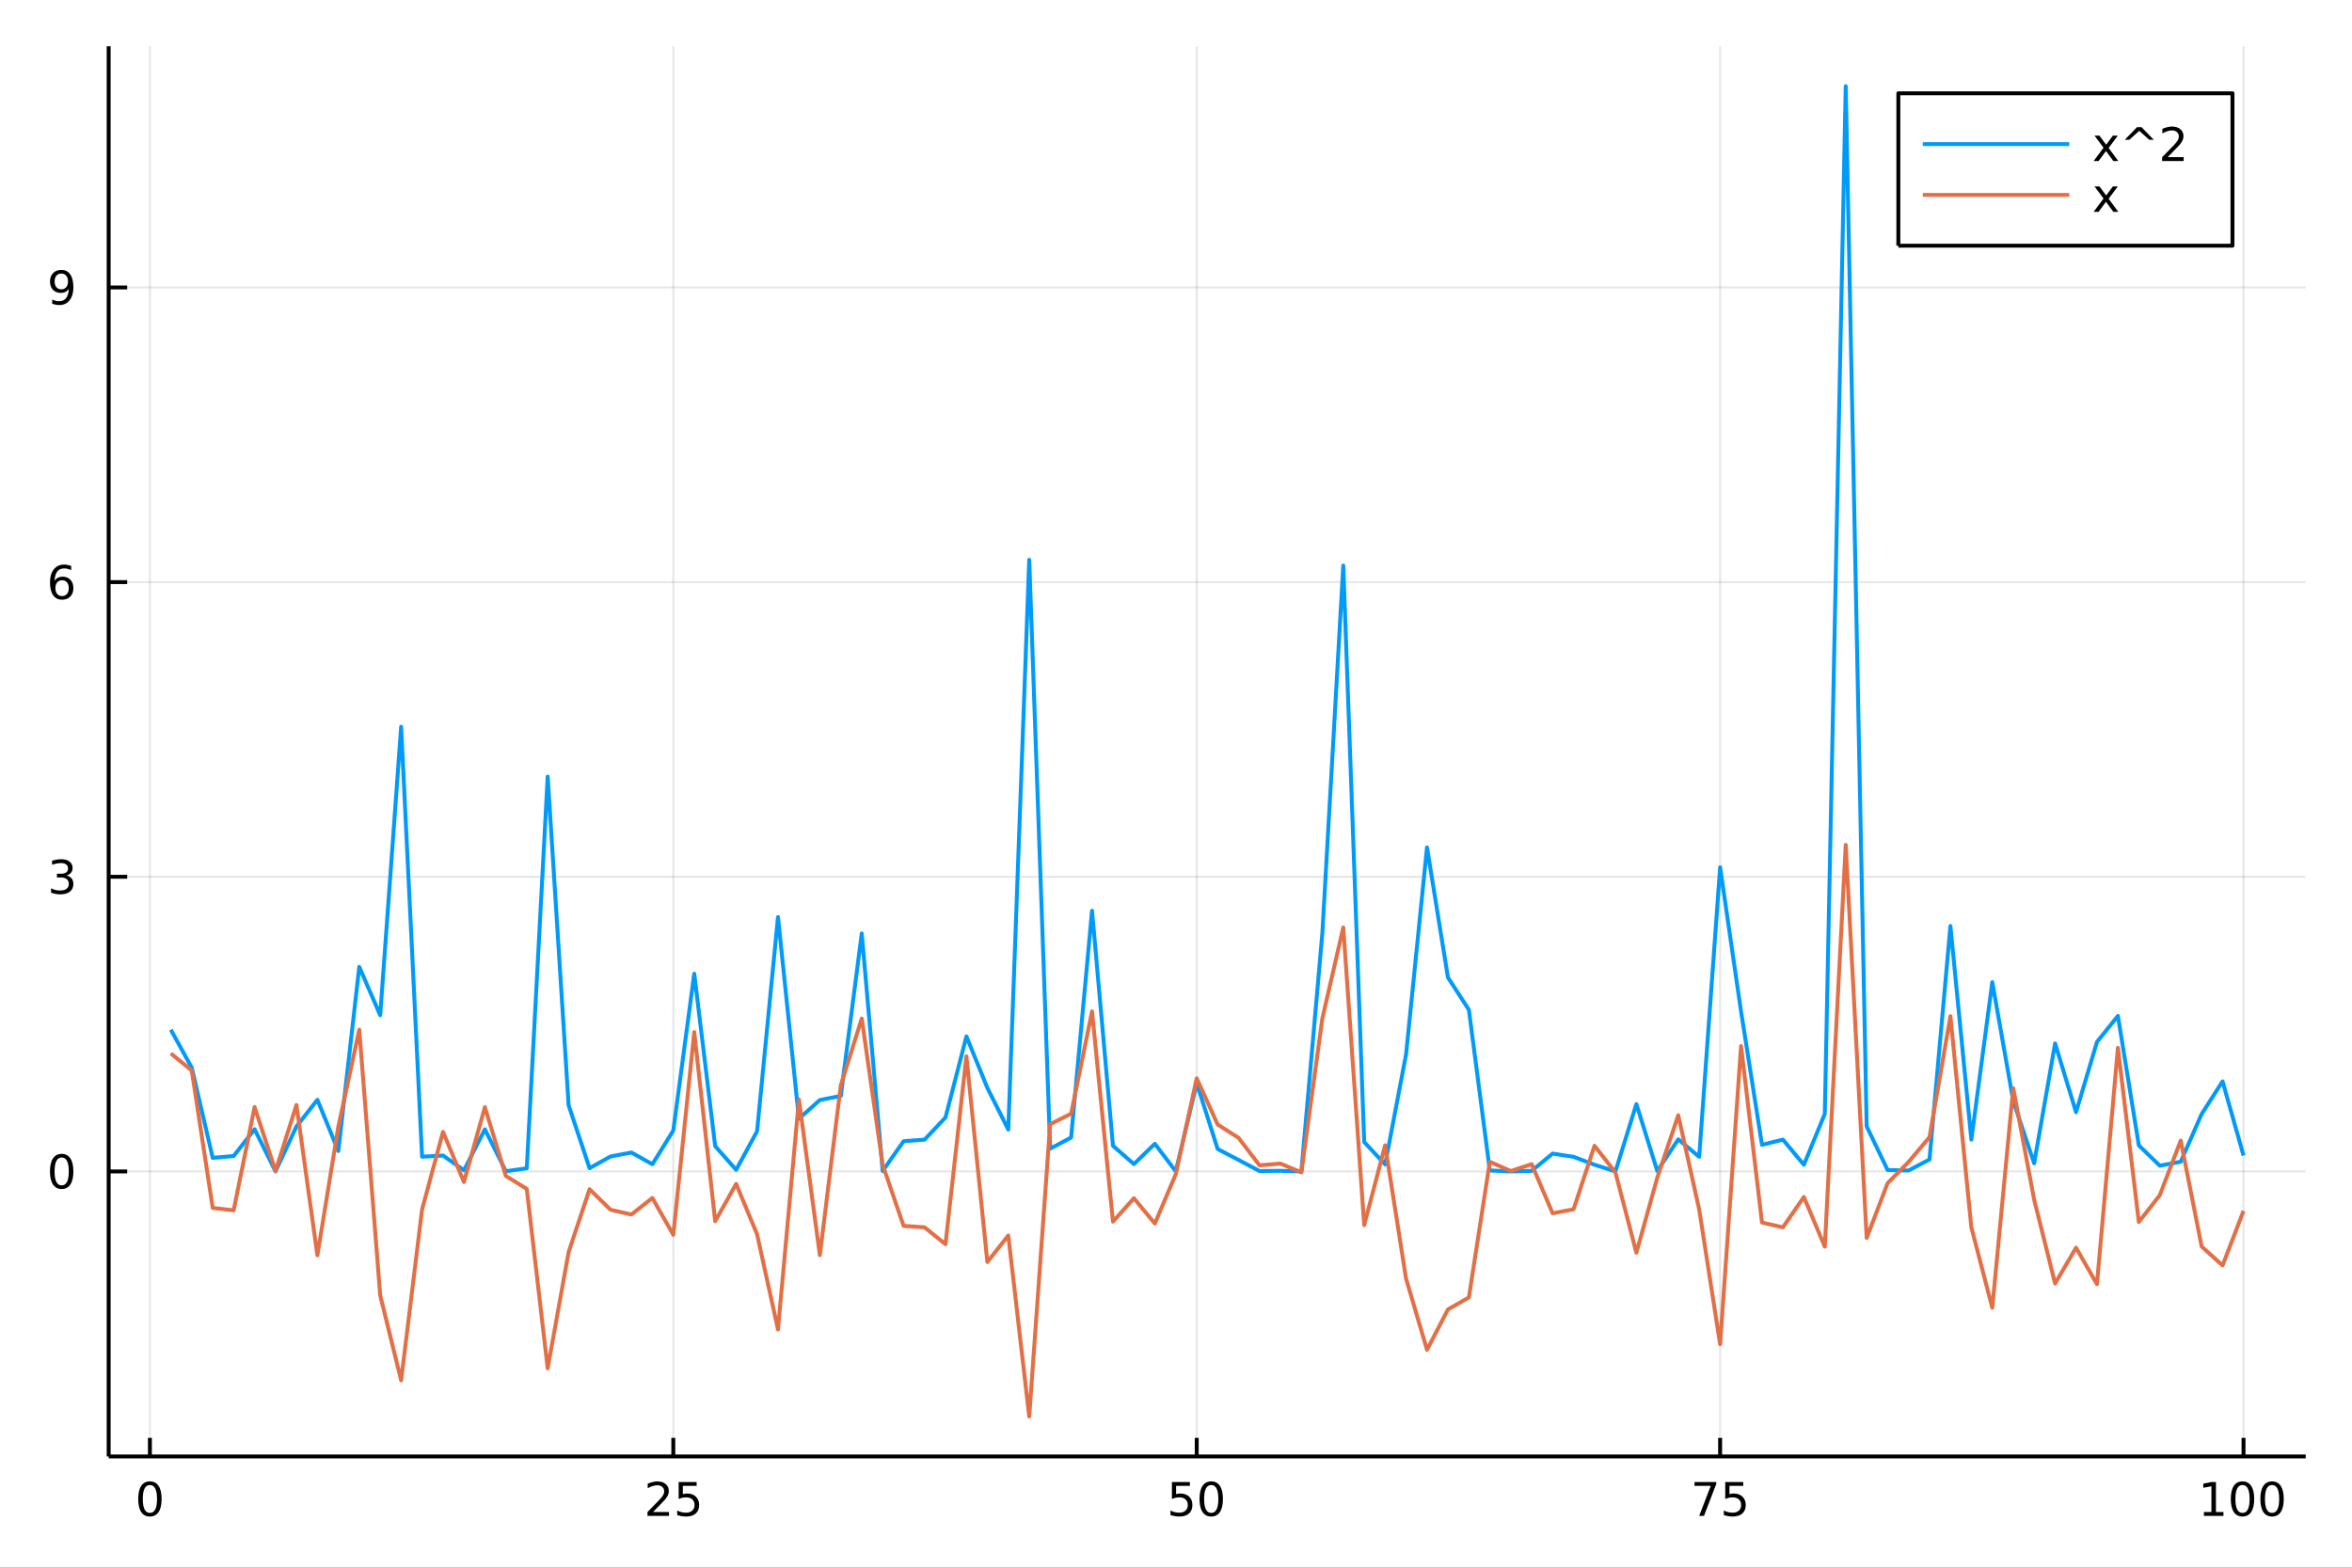 <?xml version="1.0" encoding="utf-8"?>
<svg xmlns="http://www.w3.org/2000/svg" xmlns:xlink="http://www.w3.org/1999/xlink" width="600" height="400" viewBox="0 0 2400 1600">
<rect x="0" y="0" width="2400" height="1600" fill="#333333" stroke="none"/>
<defs>
  <clipPath id="clip430">
    <rect x="0" y="0" width="2400" height="1600"/>
  </clipPath>
</defs>
<path clip-path="url(#clip430)" d="
M0 1600 L2400 1600 L2400 0 L0 0  Z
  " fill="#ffffff" fill-rule="evenodd" fill-opacity="1"/>
<defs>
  <clipPath id="clip431">
    <rect x="480" y="0" width="1681" height="1600"/>
  </clipPath>
</defs>
<path clip-path="url(#clip430)" d="
M110.881 1486.45 L2352.76 1486.45 L2352.76 47.244 L110.881 47.244  Z
  " fill="#ffffff" fill-rule="evenodd" fill-opacity="1"/>
<defs>
  <clipPath id="clip432">
    <rect x="110" y="47" width="2243" height="1440"/>
  </clipPath>
</defs>
<polyline clip-path="url(#clip432)" style="stroke:#000000; stroke-linecap:butt; stroke-linejoin:round; stroke-width:2; stroke-opacity:0.1; fill:none" points="
  152.967,1486.45 152.967,47.244 
  "/>
<polyline clip-path="url(#clip432)" style="stroke:#000000; stroke-linecap:butt; stroke-linejoin:round; stroke-width:2; stroke-opacity:0.1; fill:none" points="
  687.052,1486.45 687.052,47.244 
  "/>
<polyline clip-path="url(#clip432)" style="stroke:#000000; stroke-linecap:butt; stroke-linejoin:round; stroke-width:2; stroke-opacity:0.1; fill:none" points="
  1221.14,1486.45 1221.14,47.244 
  "/>
<polyline clip-path="url(#clip432)" style="stroke:#000000; stroke-linecap:butt; stroke-linejoin:round; stroke-width:2; stroke-opacity:0.1; fill:none" points="
  1755.22,1486.45 1755.22,47.244 
  "/>
<polyline clip-path="url(#clip432)" style="stroke:#000000; stroke-linecap:butt; stroke-linejoin:round; stroke-width:2; stroke-opacity:0.1; fill:none" points="
  2289.31,1486.45 2289.31,47.244 
  "/>
<polyline clip-path="url(#clip430)" style="stroke:#000000; stroke-linecap:butt; stroke-linejoin:round; stroke-width:4; stroke-opacity:1; fill:none" points="
  110.881,1486.45 2352.76,1486.45 
  "/>
<polyline clip-path="url(#clip430)" style="stroke:#000000; stroke-linecap:butt; stroke-linejoin:round; stroke-width:4; stroke-opacity:1; fill:none" points="
  152.967,1486.45 152.967,1467.55 
  "/>
<polyline clip-path="url(#clip430)" style="stroke:#000000; stroke-linecap:butt; stroke-linejoin:round; stroke-width:4; stroke-opacity:1; fill:none" points="
  687.052,1486.45 687.052,1467.55 
  "/>
<polyline clip-path="url(#clip430)" style="stroke:#000000; stroke-linecap:butt; stroke-linejoin:round; stroke-width:4; stroke-opacity:1; fill:none" points="
  1221.14,1486.45 1221.14,1467.55 
  "/>
<polyline clip-path="url(#clip430)" style="stroke:#000000; stroke-linecap:butt; stroke-linejoin:round; stroke-width:4; stroke-opacity:1; fill:none" points="
  1755.22,1486.45 1755.22,1467.55 
  "/>
<polyline clip-path="url(#clip430)" style="stroke:#000000; stroke-linecap:butt; stroke-linejoin:round; stroke-width:4; stroke-opacity:1; fill:none" points="
  2289.31,1486.45 2289.31,1467.55 
  "/>
<path clip-path="url(#clip430)" d="M152.967 1515.64 Q149.356 1515.64 147.527 1519.2 Q145.721 1522.75 145.721 1529.87 Q145.721 1536.98 147.527 1540.55 Q149.356 1544.09 152.967 1544.09 Q156.601 1544.09 158.407 1540.55 Q160.235 1536.98 160.235 1529.87 Q160.235 1522.75 158.407 1519.2 Q156.601 1515.64 152.967 1515.64 M152.967 1511.93 Q158.777 1511.93 161.832 1516.54 Q164.911 1521.12 164.911 1529.87 Q164.911 1538.6 161.832 1543.21 Q158.777 1547.79 152.967 1547.79 Q147.157 1547.79 144.078 1543.21 Q141.022 1538.6 141.022 1529.87 Q141.022 1521.12 144.078 1516.54 Q147.157 1511.93 152.967 1511.93 Z" fill="#000000" fill-rule="evenodd" fill-opacity="1" /><path clip-path="url(#clip430)" d="M666.323 1543.18 L682.642 1543.18 L682.642 1547.12 L660.698 1547.12 L660.698 1543.18 Q663.36 1540.43 667.943 1535.8 Q672.55 1531.15 673.73 1529.81 Q675.975 1527.28 676.855 1525.55 Q677.758 1523.79 677.758 1522.1 Q677.758 1519.34 675.813 1517.61 Q673.892 1515.87 670.79 1515.87 Q668.591 1515.87 666.137 1516.63 Q663.707 1517.4 660.929 1518.95 L660.929 1514.23 Q663.753 1513.09 666.207 1512.51 Q668.661 1511.93 670.698 1511.93 Q676.068 1511.93 679.262 1514.62 Q682.457 1517.31 682.457 1521.8 Q682.457 1523.93 681.647 1525.85 Q680.86 1527.74 678.753 1530.34 Q678.174 1531.01 675.073 1534.23 Q671.971 1537.42 666.323 1543.18 Z" fill="#000000" fill-rule="evenodd" fill-opacity="1" /><path clip-path="url(#clip430)" d="M692.503 1512.56 L710.859 1512.56 L710.859 1516.5 L696.785 1516.5 L696.785 1524.97 Q697.804 1524.62 698.823 1524.46 Q699.841 1524.27 700.86 1524.27 Q706.647 1524.27 710.026 1527.44 Q713.406 1530.62 713.406 1536.03 Q713.406 1541.61 709.934 1544.71 Q706.461 1547.79 700.142 1547.79 Q697.966 1547.79 695.698 1547.42 Q693.452 1547.05 691.045 1546.31 L691.045 1541.61 Q693.128 1542.74 695.35 1543.3 Q697.573 1543.86 700.049 1543.86 Q704.054 1543.86 706.392 1541.75 Q708.73 1539.64 708.73 1536.03 Q708.73 1532.42 706.392 1530.31 Q704.054 1528.21 700.049 1528.21 Q698.174 1528.21 696.299 1528.62 Q694.448 1529.04 692.503 1529.92 L692.503 1512.56 Z" fill="#000000" fill-rule="evenodd" fill-opacity="1" /><path clip-path="url(#clip430)" d="M1195.84 1512.56 L1214.19 1512.56 L1214.19 1516.5 L1200.12 1516.5 L1200.12 1524.97 Q1201.14 1524.62 1202.16 1524.46 Q1203.17 1524.27 1204.19 1524.27 Q1209.98 1524.27 1213.36 1527.44 Q1216.74 1530.62 1216.74 1536.03 Q1216.74 1541.61 1213.27 1544.71 Q1209.79 1547.79 1203.47 1547.79 Q1201.3 1547.79 1199.03 1547.42 Q1196.78 1547.05 1194.38 1546.31 L1194.38 1541.61 Q1196.46 1542.74 1198.68 1543.3 Q1200.91 1543.86 1203.38 1543.86 Q1207.39 1543.86 1209.72 1541.75 Q1212.06 1539.64 1212.06 1536.03 Q1212.06 1532.42 1209.72 1530.31 Q1207.39 1528.21 1203.38 1528.21 Q1201.51 1528.21 1199.63 1528.62 Q1197.78 1529.04 1195.84 1529.92 L1195.84 1512.56 Z" fill="#000000" fill-rule="evenodd" fill-opacity="1" /><path clip-path="url(#clip430)" d="M1235.95 1515.64 Q1232.34 1515.64 1230.51 1519.2 Q1228.71 1522.75 1228.71 1529.87 Q1228.71 1536.98 1230.51 1540.55 Q1232.34 1544.09 1235.95 1544.09 Q1239.59 1544.09 1241.39 1540.55 Q1243.22 1536.98 1243.22 1529.87 Q1243.22 1522.75 1241.39 1519.2 Q1239.59 1515.64 1235.95 1515.64 M1235.95 1511.93 Q1241.76 1511.93 1244.82 1516.54 Q1247.9 1521.12 1247.9 1529.87 Q1247.9 1538.6 1244.82 1543.21 Q1241.76 1547.79 1235.95 1547.79 Q1230.14 1547.79 1227.06 1543.21 Q1224.01 1538.6 1224.01 1529.87 Q1224.01 1521.12 1227.06 1516.54 Q1230.14 1511.93 1235.95 1511.93 Z" fill="#000000" fill-rule="evenodd" fill-opacity="1" /><path clip-path="url(#clip430)" d="M1729.08 1512.56 L1751.3 1512.56 L1751.3 1514.55 L1738.75 1547.12 L1733.87 1547.12 L1745.67 1516.5 L1729.08 1516.5 L1729.08 1512.56 Z" fill="#000000" fill-rule="evenodd" fill-opacity="1" /><path clip-path="url(#clip430)" d="M1760.46 1512.56 L1778.82 1512.56 L1778.82 1516.5 L1764.75 1516.5 L1764.75 1524.97 Q1765.77 1524.62 1766.78 1524.46 Q1767.8 1524.27 1768.82 1524.27 Q1774.61 1524.27 1777.99 1527.44 Q1781.37 1530.62 1781.37 1536.03 Q1781.37 1541.61 1777.9 1544.71 Q1774.42 1547.79 1768.1 1547.79 Q1765.93 1547.79 1763.66 1547.42 Q1761.41 1547.05 1759.01 1546.31 L1759.01 1541.61 Q1761.09 1542.74 1763.31 1543.3 Q1765.53 1543.86 1768.01 1543.86 Q1772.02 1543.86 1774.35 1541.75 Q1776.69 1539.64 1776.69 1536.03 Q1776.69 1532.42 1774.35 1530.31 Q1772.02 1528.21 1768.01 1528.21 Q1766.14 1528.21 1764.26 1528.62 Q1762.41 1529.04 1760.46 1529.92 L1760.46 1512.56 Z" fill="#000000" fill-rule="evenodd" fill-opacity="1" /><path clip-path="url(#clip430)" d="M2248.91 1543.18 L2256.55 1543.18 L2256.55 1516.82 L2248.24 1518.49 L2248.24 1514.23 L2256.51 1512.56 L2261.18 1512.56 L2261.18 1543.18 L2268.82 1543.18 L2268.82 1547.12 L2248.91 1547.12 L2248.91 1543.18 Z" fill="#000000" fill-rule="evenodd" fill-opacity="1" /><path clip-path="url(#clip430)" d="M2288.26 1515.64 Q2284.65 1515.64 2282.83 1519.2 Q2281.02 1522.75 2281.02 1529.87 Q2281.02 1536.98 2282.83 1540.55 Q2284.65 1544.09 2288.26 1544.09 Q2291.9 1544.09 2293.7 1540.55 Q2295.53 1536.98 2295.53 1529.87 Q2295.53 1522.75 2293.7 1519.2 Q2291.9 1515.64 2288.26 1515.64 M2288.26 1511.93 Q2294.08 1511.93 2297.13 1516.54 Q2300.21 1521.12 2300.21 1529.87 Q2300.21 1538.6 2297.13 1543.21 Q2294.08 1547.79 2288.26 1547.79 Q2282.45 1547.79 2279.38 1543.21 Q2276.32 1538.6 2276.32 1529.87 Q2276.32 1521.12 2279.38 1516.54 Q2282.45 1511.93 2288.26 1511.93 Z" fill="#000000" fill-rule="evenodd" fill-opacity="1" /><path clip-path="url(#clip430)" d="M2318.43 1515.64 Q2314.82 1515.64 2312.99 1519.2 Q2311.18 1522.75 2311.18 1529.87 Q2311.18 1536.98 2312.99 1540.55 Q2314.82 1544.09 2318.43 1544.09 Q2322.06 1544.09 2323.87 1540.55 Q2325.7 1536.98 2325.7 1529.87 Q2325.7 1522.75 2323.87 1519.2 Q2322.06 1515.64 2318.43 1515.64 M2318.43 1511.93 Q2324.24 1511.93 2327.29 1516.54 Q2330.37 1521.12 2330.37 1529.87 Q2330.37 1538.6 2327.29 1543.21 Q2324.24 1547.79 2318.43 1547.79 Q2312.62 1547.79 2309.54 1543.21 Q2306.48 1538.6 2306.48 1529.87 Q2306.48 1521.12 2309.54 1516.54 Q2312.62 1511.93 2318.43 1511.93 Z" fill="#000000" fill-rule="evenodd" fill-opacity="1" /><polyline clip-path="url(#clip432)" style="stroke:#000000; stroke-linecap:butt; stroke-linejoin:round; stroke-width:2; stroke-opacity:0.1; fill:none" points="
  110.881,1195.57 2352.76,1195.57 
  "/>
<polyline clip-path="url(#clip432)" style="stroke:#000000; stroke-linecap:butt; stroke-linejoin:round; stroke-width:2; stroke-opacity:0.1; fill:none" points="
  110.881,894.839 2352.76,894.839 
  "/>
<polyline clip-path="url(#clip432)" style="stroke:#000000; stroke-linecap:butt; stroke-linejoin:round; stroke-width:2; stroke-opacity:0.1; fill:none" points="
  110.881,594.111 2352.76,594.111 
  "/>
<polyline clip-path="url(#clip432)" style="stroke:#000000; stroke-linecap:butt; stroke-linejoin:round; stroke-width:2; stroke-opacity:0.1; fill:none" points="
  110.881,293.384 2352.76,293.384 
  "/>
<polyline clip-path="url(#clip430)" style="stroke:#000000; stroke-linecap:butt; stroke-linejoin:round; stroke-width:4; stroke-opacity:1; fill:none" points="
  110.881,1486.45 110.881,47.244 
  "/>
<polyline clip-path="url(#clip430)" style="stroke:#000000; stroke-linecap:butt; stroke-linejoin:round; stroke-width:4; stroke-opacity:1; fill:none" points="
  110.881,1195.57 129.779,1195.57 
  "/>
<polyline clip-path="url(#clip430)" style="stroke:#000000; stroke-linecap:butt; stroke-linejoin:round; stroke-width:4; stroke-opacity:1; fill:none" points="
  110.881,894.839 129.779,894.839 
  "/>
<polyline clip-path="url(#clip430)" style="stroke:#000000; stroke-linecap:butt; stroke-linejoin:round; stroke-width:4; stroke-opacity:1; fill:none" points="
  110.881,594.111 129.779,594.111 
  "/>
<polyline clip-path="url(#clip430)" style="stroke:#000000; stroke-linecap:butt; stroke-linejoin:round; stroke-width:4; stroke-opacity:1; fill:none" points="
  110.881,293.384 129.779,293.384 
  "/>
<path clip-path="url(#clip430)" d="M62.937 1181.36 Q59.325 1181.36 57.497 1184.93 Q55.691 1188.47 55.691 1195.6 Q55.691 1202.71 57.497 1206.27 Q59.325 1209.81 62.937 1209.81 Q66.571 1209.81 68.376 1206.27 Q70.205 1202.71 70.205 1195.6 Q70.205 1188.47 68.376 1184.93 Q66.571 1181.36 62.937 1181.36 M62.937 1177.66 Q68.747 1177.66 71.802 1182.27 Q74.881 1186.85 74.881 1195.6 Q74.881 1204.33 71.802 1208.93 Q68.747 1213.52 62.937 1213.52 Q57.126 1213.52 54.048 1208.93 Q50.992 1204.33 50.992 1195.6 Q50.992 1186.85 54.048 1182.27 Q57.126 1177.66 62.937 1177.66 Z" fill="#000000" fill-rule="evenodd" fill-opacity="1" /><path clip-path="url(#clip430)" d="M67.751 893.484 Q71.108 894.202 72.983 896.471 Q74.881 898.739 74.881 902.072 Q74.881 907.188 71.362 909.989 Q67.844 912.79 61.362 912.79 Q59.187 912.79 56.872 912.35 Q54.58 911.933 52.126 911.077 L52.126 906.563 Q54.071 907.697 56.386 908.276 Q58.7 908.855 61.224 908.855 Q65.622 908.855 67.913 907.119 Q70.228 905.383 70.228 902.072 Q70.228 899.017 68.075 897.304 Q65.946 895.568 62.126 895.568 L58.099 895.568 L58.099 891.725 L62.312 891.725 Q65.761 891.725 67.589 890.359 Q69.418 888.971 69.418 886.378 Q69.418 883.716 67.52 882.304 Q65.645 880.869 62.126 880.869 Q60.205 880.869 58.006 881.285 Q55.807 881.702 53.168 882.582 L53.168 878.415 Q55.83 877.674 58.145 877.304 Q60.483 876.934 62.543 876.934 Q67.867 876.934 70.969 879.364 Q74.071 881.772 74.071 885.892 Q74.071 888.762 72.427 890.753 Q70.784 892.721 67.751 893.484 Z" fill="#000000" fill-rule="evenodd" fill-opacity="1" /><path clip-path="url(#clip430)" d="M63.353 592.248 Q60.205 592.248 58.353 594.401 Q56.525 596.553 56.525 600.303 Q56.525 604.03 58.353 606.206 Q60.205 608.359 63.353 608.359 Q66.501 608.359 68.33 606.206 Q70.182 604.03 70.182 600.303 Q70.182 596.553 68.33 594.401 Q66.501 592.248 63.353 592.248 M72.635 577.595 L72.635 581.854 Q70.876 581.021 69.071 580.581 Q67.288 580.141 65.529 580.141 Q60.9 580.141 58.446 583.266 Q56.015 586.391 55.668 592.711 Q57.034 590.697 59.094 589.632 Q61.154 588.544 63.631 588.544 Q68.839 588.544 71.849 591.715 Q74.881 594.864 74.881 600.303 Q74.881 605.627 71.733 608.845 Q68.585 612.063 63.353 612.063 Q57.358 612.063 54.187 607.479 Q51.015 602.873 51.015 594.146 Q51.015 585.952 54.904 581.091 Q58.793 576.206 65.344 576.206 Q67.103 576.206 68.885 576.554 Q70.691 576.901 72.635 577.595 Z" fill="#000000" fill-rule="evenodd" fill-opacity="1" /><path clip-path="url(#clip430)" d="M53.261 309.946 L53.261 305.687 Q55.02 306.521 56.825 306.96 Q58.631 307.4 60.367 307.4 Q64.997 307.4 67.427 304.298 Q69.881 301.173 70.228 294.831 Q68.885 296.821 66.825 297.886 Q64.765 298.951 62.265 298.951 Q57.08 298.951 54.048 295.826 Q51.038 292.678 51.038 287.238 Q51.038 281.914 54.187 278.697 Q57.335 275.479 62.566 275.479 Q68.561 275.479 71.71 280.085 Q74.881 284.669 74.881 293.419 Q74.881 301.59 70.992 306.474 Q67.126 311.335 60.575 311.335 Q58.816 311.335 57.011 310.988 Q55.205 310.641 53.261 309.946 M62.566 295.294 Q65.714 295.294 67.543 293.141 Q69.395 290.988 69.395 287.238 Q69.395 283.511 67.543 281.359 Q65.714 279.183 62.566 279.183 Q59.418 279.183 57.566 281.359 Q55.737 283.511 55.737 287.238 Q55.737 290.988 57.566 293.141 Q59.418 295.294 62.566 295.294 Z" fill="#000000" fill-rule="evenodd" fill-opacity="1" /><polyline clip-path="url(#clip432)" style="stroke:#009af9; stroke-linecap:butt; stroke-linejoin:round; stroke-width:4; stroke-opacity:1; fill:none" points="
  174.33,1050.95 195.694,1089.78 217.057,1181.72 238.42,1179.86 259.784,1152.49 281.147,1195.56 302.511,1149.65 323.874,1122.49 345.237,1174.75 366.601,986.807 
  387.964,1036.16 409.328,741.705 430.691,1180.55 452.054,1179.33 473.418,1194.4 494.781,1152.62 516.145,1195.36 537.508,1192.4 558.871,792.614 580.235,1128.04 
  601.598,1192.29 622.962,1180.3 644.325,1176.27 665.688,1188.25 687.052,1153.75 708.415,993.768 729.779,1169.78 751.142,1193.94 772.505,1154.62 793.869,935.932 
  815.232,1141.76 836.596,1122.7 857.959,1118.48 879.322,952.678 900.686,1195.11 922.049,1164.73 943.413,1163.12 964.776,1140.54 986.139,1057.78 1007.5,1110.28 
  1028.87,1152.89 1050.23,571.33 1071.59,1172.38 1092.96,1160.99 1114.32,929.465 1135.68,1169.39 1157.05,1188.09 1178.41,1167.33 1199.77,1195.48 1221.14,1105.46 
  1242.5,1172.7 1263.86,1183.86 1285.23,1195.18 1306.59,1194.93 1327.95,1195.56 1349.32,952.579 1370.68,577.194 1392.04,1165.59 1413.41,1188.48 1434.77,1076.07 
  1456.13,864.887 1477.5,997.621 1498.86,1030.56 1520.22,1194.6 1541.59,1195.56 1562.95,1195.02 1584.31,1177.36 1605.68,1180.66 1627.04,1188.73 1648.4,1195.56 
  1669.77,1126.85 1691.13,1195.17 1712.49,1162.82 1733.86,1180.6 1755.22,885.186 1776.59,1032.37 1797.95,1168.41 1819.31,1163.1 1840.68,1188.77 1862.04,1136.8 
  1883.4,87.976 1904.77,1149.59 1926.13,1194.13 1947.49,1194.64 1968.86,1183.38 1990.22,945.107 2011.58,1163.09 2032.95,1002.39 2054.31,1123.6 2075.67,1187.26 
  2097.04,1064.92 2118.4,1135.15 2139.76,1063.42 2161.13,1036.84 2182.49,1168.99 2203.85,1189.69 2225.22,1185.67 2246.58,1136.97 2267.94,1103.66 2289.31,1179.37 
  
  "/>
<polyline clip-path="url(#clip432)" style="stroke:#e26f46; stroke-linecap:butt; stroke-linejoin:round; stroke-width:4; stroke-opacity:1; fill:none" points="
  174.33,1075.16 195.694,1092.59 217.057,1232.82 238.42,1235.25 259.784,1129.85 281.147,1195.12 302.511,1127.72 323.874,1281.15 345.237,1149.89 366.601,1050.91 
  387.964,1321.98 409.328,1408.86 430.691,1234.37 452.054,1155.23 473.418,1206.38 494.781,1129.95 516.145,1200.16 537.508,1213.39 558.871,1396.55 580.235,1277.84 
  601.598,1213.69 622.962,1234.68 644.325,1239.55 665.688,1222.65 687.052,1260.31 708.415,1053.34 729.779,1246.41 751.142,1208.32 772.505,1259.63 793.869,1356.89 
  815.232,1122.12 836.596,1281.03 857.959,1107.66 879.322,1039.53 900.686,1188.81 922.049,1251.17 943.413,1252.6 964.776,1269.84 986.139,1078.04 1007.5,1288.03 
  1028.87,1260.98 1050.23,1445.72 1071.59,1147.36 1092.96,1136.69 1114.32,1032.24 1135.68,1246.79 1157.05,1222.94 1178.41,1248.76 1199.77,1198.44 1221.14,1100.53 
  1242.5,1147.69 1263.86,1161.31 1285.23,1189.36 1306.59,1187.6 1327.95,1196.49 1349.32,1039.5 1370.68,946.594 1392.04,1250.38 1413.41,1168.92 1434.77,1305.01 
  1456.13,1377.63 1477.5,1336.43 1498.86,1324.18 1520.22,1185.74 1541.59,1195.17 1562.95,1188.18 1584.31,1238.29 1605.68,1234.22 1627.04,1169.4 1648.4,1196.57 
  1669.77,1278.56 1691.13,1201.87 1712.49,1138.27 1733.86,1234.3 1755.22,1371.96 1776.59,1067.66 1797.95,1247.74 1819.31,1252.61 1840.68,1221.67 1862.04,1272.32 
  1883.4,862.358 1904.77,1263.46 1926.13,1207.58 1947.49,1185.95 1968.86,1160.62 1990.22,1037.12 2011.58,1252.62 2032.95,1334.72 2054.31,1110.63 2075.67,1224.43 
  2097.04,1310 2118.4,1273.39 2139.76,1310.66 2161.13,1069.42 2182.49,1247.18 2203.85,1219.84 2225.22,1164.08 2246.58,1272.21 2267.94,1291.55 2289.31,1235.85 
  
  "/>
<path clip-path="url(#clip430)" d="
M1937.1 250.738 L2278.03 250.738 L2278.03 95.218 L1937.1 95.218  Z
  " fill="#ffffff" fill-rule="evenodd" fill-opacity="1"/>
<polyline clip-path="url(#clip430)" style="stroke:#000000; stroke-linecap:butt; stroke-linejoin:round; stroke-width:4; stroke-opacity:1; fill:none" points="
  1937.1,250.738 2278.03,250.738 2278.03,95.218 1937.1,95.218 1937.1,250.738 
  "/>
<polyline clip-path="url(#clip430)" style="stroke:#009af9; stroke-linecap:butt; stroke-linejoin:round; stroke-width:4; stroke-opacity:1; fill:none" points="
  1962.01,147.058 2111.47,147.058 
  "/>
<path clip-path="url(#clip430)" d="M2161.03 138.412 L2151.66 151.027 L2161.52 164.338 L2156.49 164.338 L2148.95 154.152 L2141.4 164.338 L2136.38 164.338 L2146.45 150.773 L2137.24 138.412 L2142.26 138.412 L2149.13 147.648 L2156.01 138.412 L2161.03 138.412 Z" fill="#000000" fill-rule="evenodd" fill-opacity="1" /><path clip-path="url(#clip430)" d="M2185.2 129.778 L2197.77 142.671 L2193.11 142.671 L2182.93 133.528 L2172.74 142.671 L2168.09 142.671 L2180.66 129.778 L2185.2 129.778 Z" fill="#000000" fill-rule="evenodd" fill-opacity="1" /><path clip-path="url(#clip430)" d="M2211.89 160.402 L2228.21 160.402 L2228.21 164.338 L2206.26 164.338 L2206.26 160.402 Q2208.92 157.648 2213.51 153.018 Q2218.11 148.365 2219.3 147.023 Q2221.54 144.5 2222.42 142.764 Q2223.32 141.004 2223.32 139.315 Q2223.32 136.56 2221.38 134.824 Q2219.46 133.088 2216.36 133.088 Q2214.16 133.088 2211.7 133.852 Q2209.27 134.615 2206.49 136.166 L2206.49 131.444 Q2209.32 130.31 2211.77 129.731 Q2214.23 129.153 2216.26 129.153 Q2221.63 129.153 2224.83 131.838 Q2228.02 134.523 2228.02 139.014 Q2228.02 141.143 2227.21 143.065 Q2226.42 144.963 2224.32 147.555 Q2223.74 148.227 2220.64 151.444 Q2217.54 154.639 2211.89 160.402 Z" fill="#000000" fill-rule="evenodd" fill-opacity="1" /><polyline clip-path="url(#clip430)" style="stroke:#e26f46; stroke-linecap:butt; stroke-linejoin:round; stroke-width:4; stroke-opacity:1; fill:none" points="
  1962.01,198.898 2111.47,198.898 
  "/>
<path clip-path="url(#clip430)" d="M2161.03 190.252 L2151.66 202.867 L2161.52 216.178 L2156.49 216.178 L2148.95 205.992 L2141.4 216.178 L2136.38 216.178 L2146.45 202.613 L2137.24 190.252 L2142.26 190.252 L2149.13 199.488 L2156.01 190.252 L2161.03 190.252 Z" fill="#000000" fill-rule="evenodd" fill-opacity="1" /></svg>
